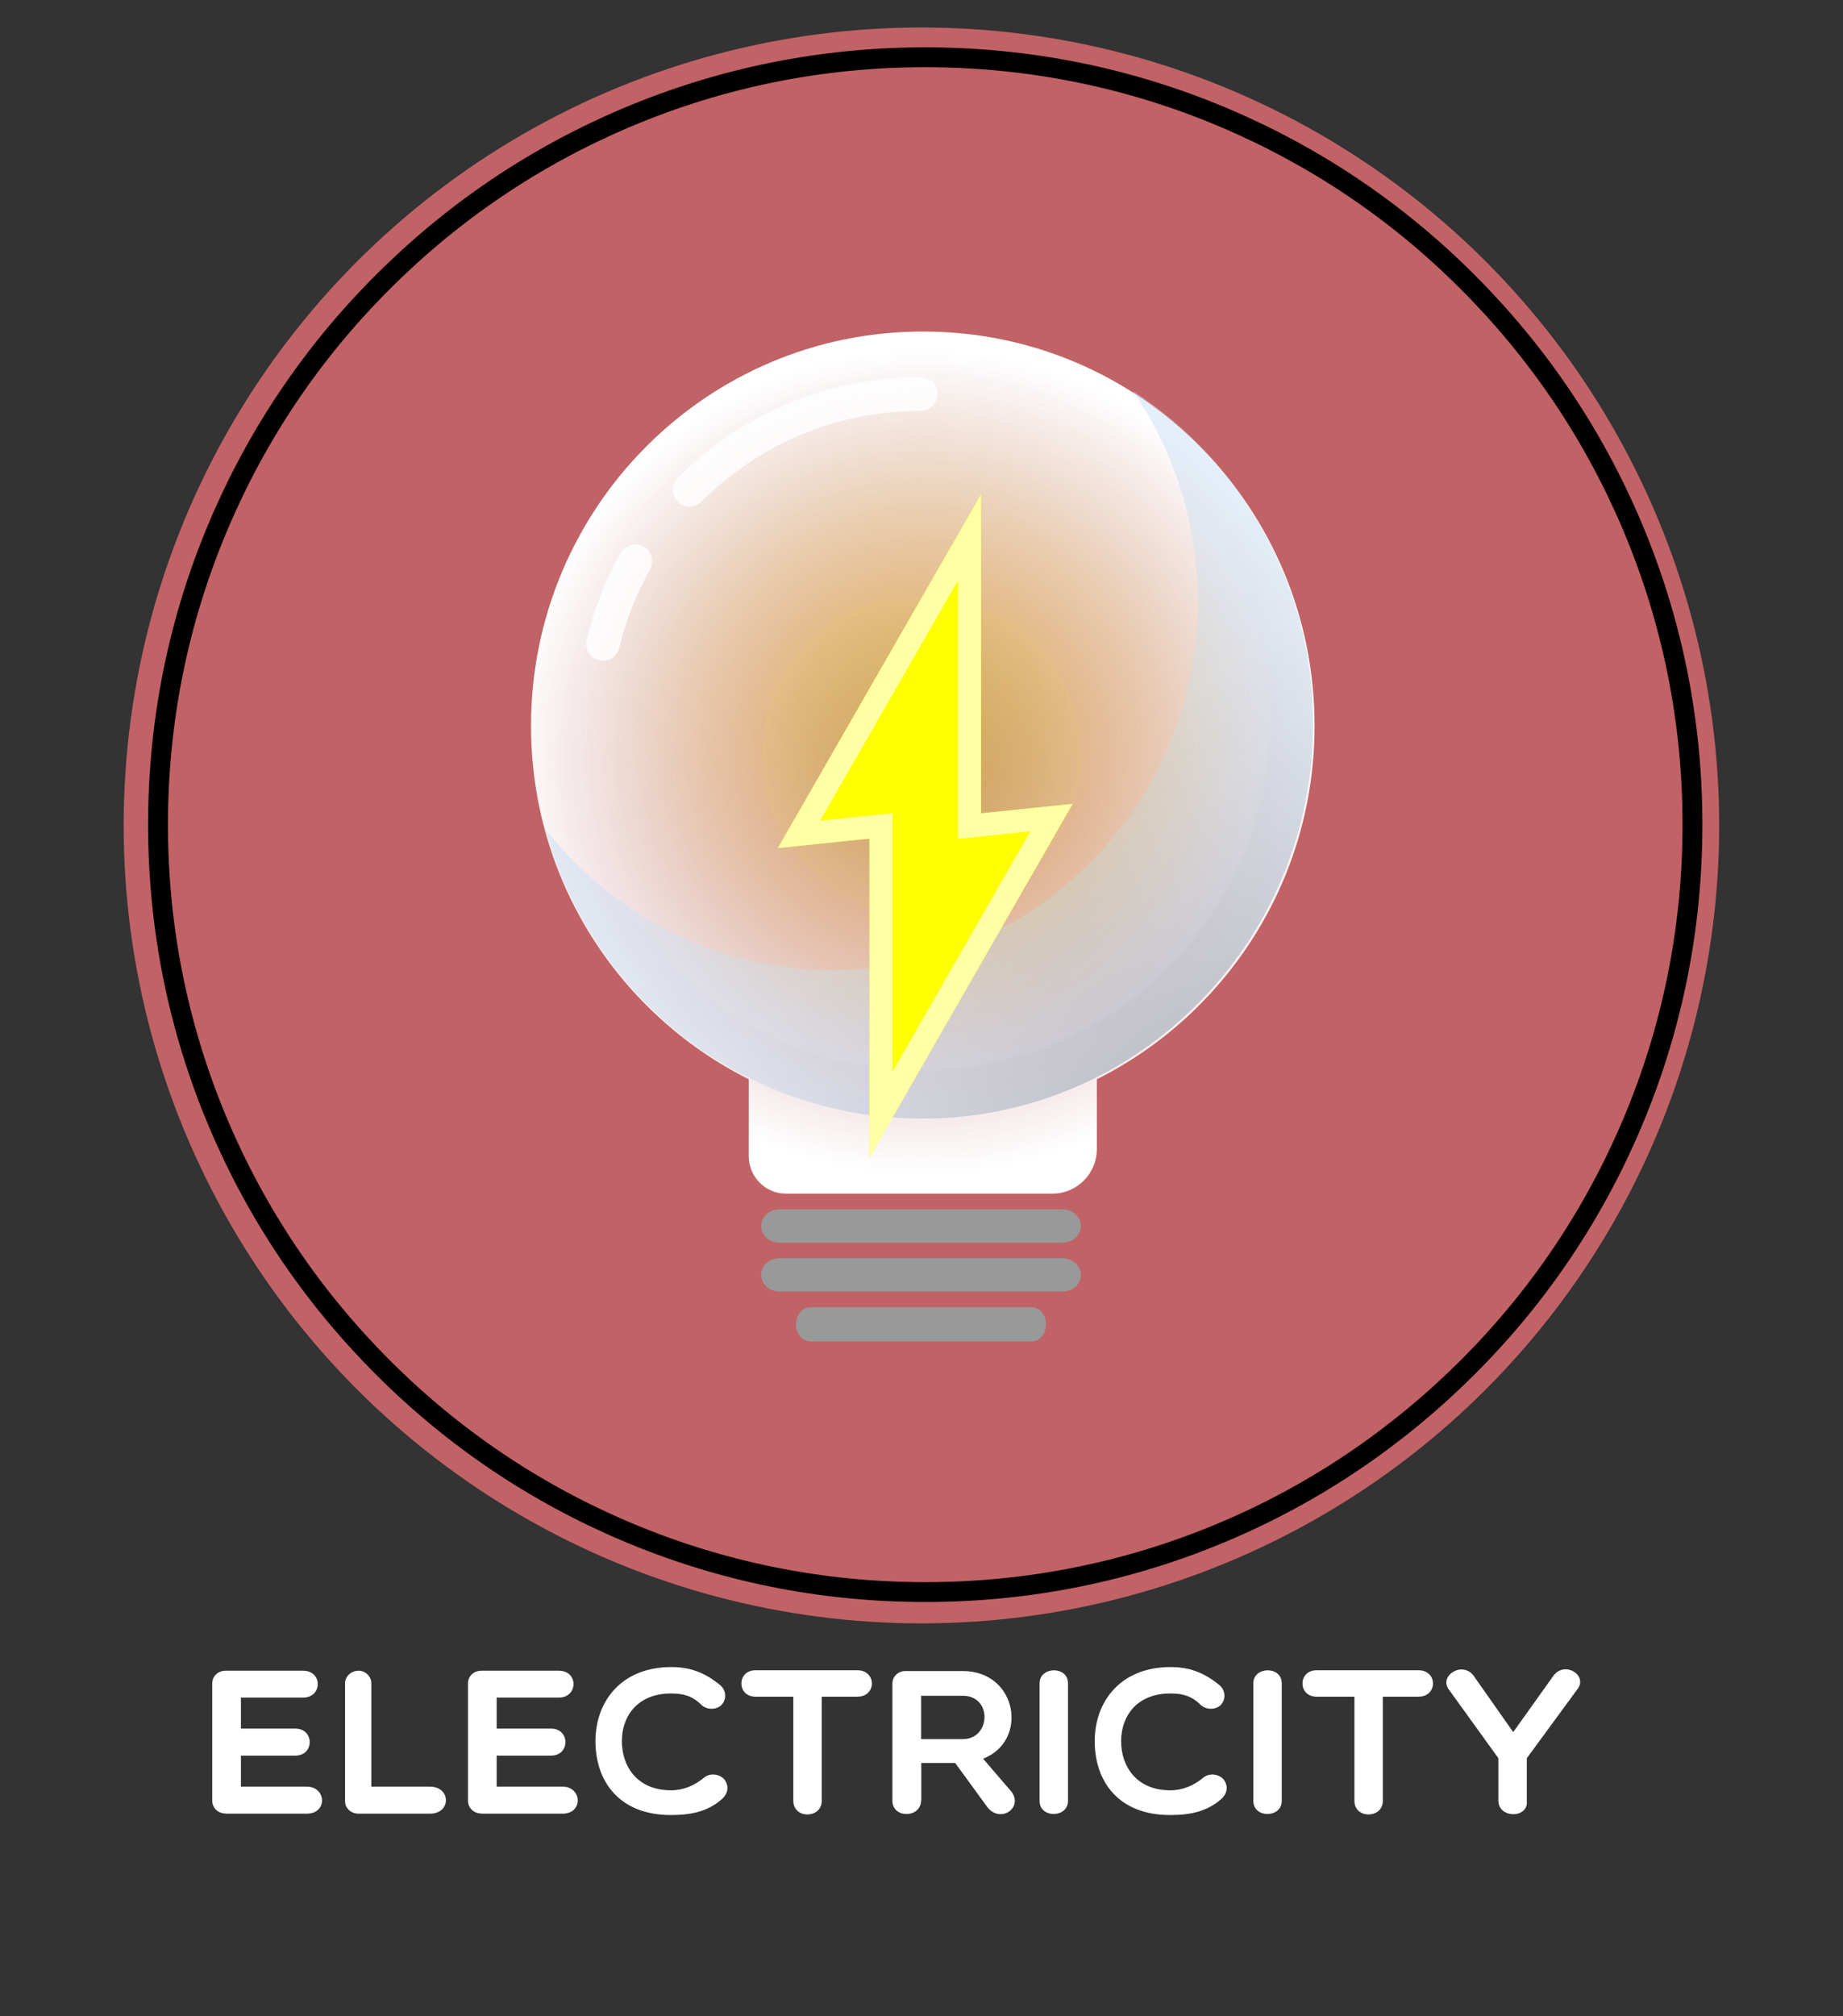 <?xml version="1.0" encoding="utf-8"?>
<!-- Generator: Adobe Illustrator 23.0.6, SVG Export Plug-In . SVG Version: 6.00 Build 0)  -->
<svg version="1.1" id="Layer_1" xmlns="http://www.w3.org/2000/svg" xmlns:xlink="http://www.w3.org/1999/xlink" x="0px" y="0px"
	 viewBox="0 0 1207.1 1320.2" style="enable-background:new 0 0 1207.1 1320.2;" xml:space="preserve">
<rect x="0" y="0" width="1207.1" height="1320.2" fill="#333333" stroke="none"/>
<g>
	<circle style="fill:#C16266;" cx="603.5" cy="540.5" r="522.5"/>
	<path style="fill:none;stroke:#000000;stroke-width:13;stroke-miterlimit:10;" d="M606,1042.5c-67.8,0-133.7-13.3-195.6-39.5
		c-59.8-25.3-113.6-61.5-159.7-107.7c-46.2-46.2-82.4-99.9-107.7-159.7c-26.2-61.9-39.5-127.7-39.5-195.6s13.3-133.7,39.5-195.6
		c25.3-59.8,61.5-113.6,107.7-159.7c46.2-46.2,99.9-82.4,159.7-107.7C472.3,50.8,538.2,37.5,606,37.5S739.7,50.8,801.6,77
		c59.8,25.3,113.6,61.5,159.7,107.7c46.2,46.2,82.4,99.9,107.7,159.7c26.2,61.9,39.5,127.7,39.5,195.6s-13.3,133.7-39.5,195.6
		c-25.3,59.8-61.5,113.6-107.7,159.7s-99.9,82.4-159.7,107.7C739.7,1029.2,673.8,1042.5,606,1042.5z"/>
	<radialGradient id="SVGID_1_" cx="604.4" cy="499.35" r="269.73" gradientUnits="userSpaceOnUse">
		<stop  offset="0" style="stop-color:#F2F2F2;stop-opacity:0.1"/>
		<stop  offset="1" style="stop-color:#FFFFFF"/>
	</radialGradient>
	<path style="fill:url(#SVGID_1_);" d="M861,476c-0.3,101.1-58.3,188.5-142.6,230.7v45.6c0,16.2-13,29.3-29.1,29.3H514.8
		c-13.5,0-24.4-11-24.4-24.6v-50.3c-84.5-42.3-142.6-130-142.6-231.4c0-142.7,115-258.4,256.9-258.2C747,217.1,861.4,332.7,861,476z
		"/>
	<path style="fill:#999999;" d="M675.8,878.4H530.7c-5.1,0-9.3-5-9.3-11.2l0,0c0-6.2,4.2-11.2,9.3-11.2h145.1c5.1,0,9.3,5,9.3,11.2
		l0,0C685.1,873.4,680.9,878.4,675.8,878.4z"/>
	<path style="fill:#999999;" d="M696.1,845.7H510.4c-6.6,0-11.9-4.9-11.9-10.9l0,0c0-6,5.4-10.9,11.9-10.9H696
		c6.6,0,11.9,4.9,11.9,10.9l0,0C708,840.8,702.6,845.7,696.1,845.7z"/>
	<path style="fill:#999999;" d="M696.1,813.7H510.4c-6.6,0-11.9-4.9-11.9-10.9l0,0c0-6,5.4-10.9,11.9-10.9H696
		c6.6,0,11.9,4.9,11.9,10.9l0,0C708,808.8,702.6,813.7,696.1,813.7z"/>
	<linearGradient id="SVGID_2_" gradientUnits="userSpaceOnUse" x1="488.052" y1="324.178" x2="840.618" y2="779.683">
		<stop  offset="0" style="stop-color:#CCE0F4"/>
		<stop  offset="0.356" style="stop-color:#CADEF2"/>
		<stop  offset="0.491" style="stop-color:#C5D8EB"/>
		<stop  offset="0.59" style="stop-color:#BBCDDF"/>
		<stop  offset="0.67" style="stop-color:#ACBDCE"/>
		<stop  offset="0.739" style="stop-color:#99A8B8"/>
		<stop  offset="0.801" style="stop-color:#828F9C"/>
		<stop  offset="0.857" style="stop-color:#67717B"/>
		<stop  offset="0.908" style="stop-color:#474E55"/>
		<stop  offset="0.954" style="stop-color:#24272B"/>
		<stop  offset="0.994" style="stop-color:#000000"/>
	</linearGradient>
	<path style="opacity:0.49;fill:url(#SVGID_2_);enable-background:new    ;" d="M860,473.8c0,142.9-114.6,258.7-256.1,258.7
		c-117.9,0-217.1-80.4-246.9-189.9c43.8,56.4,111.9,92.6,188.3,92.6c132.1,0,239.2-108.2,239.2-241.6c0-51.1-15.7-98.5-42.5-137.5
		C813,302,860,382.4,860,473.8z"/>
	<radialGradient id="SVGID_3_" cx="603" cy="472" r="229" gradientUnits="userSpaceOnUse">
		<stop  offset="0" style="stop-color:#FCEE21;stop-opacity:0.4"/>
		<stop  offset="0.155" style="stop-color:#FCEE25;stop-opacity:0.353"/>
		<stop  offset="0.295" style="stop-color:#FBEE2F;stop-opacity:0.311"/>
		<stop  offset="0.428" style="stop-color:#FAEF42;stop-opacity:0.271"/>
		<stop  offset="0.557" style="stop-color:#F9EF5B;stop-opacity:0.232"/>
		<stop  offset="0.683" style="stop-color:#F8F07D;stop-opacity:0.194"/>
		<stop  offset="0.808" style="stop-color:#F6F1A5;stop-opacity:0.156"/>
		<stop  offset="0.928" style="stop-color:#F3F1D5;stop-opacity:0.12"/>
		<stop  offset="0.994" style="stop-color:#F2F2F2;stop-opacity:0.1"/>
	</radialGradient>
	<circle style="fill:url(#SVGID_3_);" cx="603" cy="472" r="229"/>
	
		<path style="opacity:0.83;fill:none;stroke:#FFFFFF;stroke-width:22;stroke-linecap:round;stroke-miterlimit:10;enable-background:new    ;" d="
		M451.7,320.7C492.1,280.3,545.8,258,603,258"/>
	
		<path style="opacity:0.83;fill:none;stroke:#FFFFFF;stroke-width:22;stroke-linecap:round;stroke-miterlimit:10;enable-background:new    ;" d="
		M394.9,421.7c4.5-19,11.7-37.2,21.2-54.2"/>
	<radialGradient id="SVGID_4_" cx="603.5" cy="494.5" r="104.5" gradientUnits="userSpaceOnUse">
		<stop  offset="0" style="stop-color:#1CE273"/>
		<stop  offset="0.163" style="stop-color:#1FE272"/>
		<stop  offset="0.299" style="stop-color:#2AE36E"/>
		<stop  offset="0.426" style="stop-color:#3BE468"/>
		<stop  offset="0.547" style="stop-color:#53E55F"/>
		<stop  offset="0.663" style="stop-color:#73E753"/>
		<stop  offset="0.776" style="stop-color:#9AE945"/>
		<stop  offset="0.885" style="stop-color:#C7EB34"/>
		<stop  offset="0.992" style="stop-color:#FBEE22"/>
		<stop  offset="0.994" style="stop-color:#FCEE21"/>
	</radialGradient>
	<circle style="opacity:4.000000e-02;fill:url(#SVGID_4_);enable-background:new    ;" cx="603.5" cy="494.5" r="104.5"/>
	<polygon style="fill:#FFFF00;" points="569.5,758 569.5,549.1 509.5,555.3 642.5,323.8 642.5,532.6 702.5,526.4 	"/>
	<polygon style="fill:#FFFFA6;" points="569.5,758 569.5,549.1 509.5,555.3 642.5,323.8 642.5,532.6 702.5,526.4 	"/>
	<polygon style="fill:#FFFF00;" points="584.5,532.5 537.1,537.4 627.5,380 627.5,549.3 674.9,544.3 584.5,701.8 	"/>
</g>
<g style="enable-background:new    ;">
	<path style="fill:#FFFFFF;" d="M147.8,1187.5c-4.9,0-8.8-3.6-8.8-8.4v-76.7c0-4.9,3.8-8.4,8.8-8.4h50.7c13,0,12.7,17.6,0,17.6
		h-40.7v20.3h35.6c12.6,0,12.6,17.7,0,17.7h-35.6v20.3h43.1c12.9,0,13.8,17.7,0,17.7H147.8z"/>
	<path style="fill:#FFFFFF;" d="M226,1102.2c0-4.5,4-8.2,8.9-8.2c4.5,0,8.3,3.8,8.3,8.2v67.7h38.4c13.8,0,14.1,17.7,0,17.7h-46.7
		c-4.9,0-8.9-3.4-8.9-8.2V1102.2z"/>
	<path style="fill:#FFFFFF;" d="M315.3,1187.5c-4.9,0-8.8-3.6-8.8-8.4v-76.7c0-4.9,3.8-8.4,8.8-8.4H366c13,0,12.7,17.6,0,17.6h-40.7
		v20.3h35.6c12.6,0,12.6,17.7,0,17.7h-35.6v20.3h43.1c12.9,0,13.8,17.7,0,17.7H315.3z"/>
	<path style="fill:#FFFFFF;" d="M390,1140.1c0-26.1,17.1-48.5,49.6-48.5c12.3,0,22,3.5,32.3,12c3.8,3.4,4.2,9.3,0.4,13.1
		c-3.8,3.2-9.6,2.8-13-0.4c-5.8-5.8-11.7-7.4-19.8-7.4c-21.8,0-32.2,14.7-32.2,31.2c0,16.8,10.3,32.2,32.2,32.2
		c8.1,0,15.5-3.1,22-8.6c4.4-3.2,10.5-1.6,13,1.6c2.3,3,3.4,8-1.6,12.7c-9.9,8.8-21.8,10.5-33.5,10.5
		C405.4,1188.5,390,1166.2,390,1140.1z"/>
	<path style="fill:#FFFFFF;" d="M519.5,1111h-24.7c-12.3,0-12.3-17.3,0-17.3h66.8c12.6,0,12.6,17.3,0,17.3h-23.4v68.2
		c0,11.8-18.6,12-18.6,0V1111z"/>
	<path style="fill:#FFFFFF;" d="M603.3,1178.8c0,11.8-18.8,12.2-18.8,0.3v-76.7c0-4.7,3.8-8.2,8.5-8.2h37.6
		c35.9,0,43.2,45.9,13.3,57.4l18.8,21.9c7.3,10.4-7.3,20.4-15.8,10.1l-21.3-29.2h-22.2V1178.8z M603.3,1138.8h27.3
		c18.4,0,19.5-28.4,0-28.4h-27.3V1138.8z"/>
	<path style="fill:#FFFFFF;" d="M680.9,1102.2c0-11.1,18.6-11.5,18.6,0v77.1c0,11.2-18.6,11.5-18.6,0V1102.2z"/>
	<path style="fill:#FFFFFF;" d="M717,1140.1c0-26.1,17.1-48.5,49.6-48.5c12.3,0,22,3.5,32.3,12c3.8,3.4,4.2,9.3,0.4,13.1
		c-3.8,3.2-9.6,2.8-13-0.4c-5.8-5.8-11.7-7.4-19.8-7.4c-21.8,0-32.2,14.7-32.2,31.2c0,16.8,10.3,32.2,32.2,32.2
		c8.1,0,15.5-3.1,22-8.6c4.4-3.2,10.5-1.6,13,1.6c2.3,3,3.4,8-1.6,12.7c-9.9,8.8-21.8,10.5-33.5,10.5
		C732.3,1188.5,717,1166.2,717,1140.1z"/>
	<path style="fill:#FFFFFF;" d="M820.9,1102.2c0-11.1,18.6-11.5,18.6,0v77.1c0,11.2-18.6,11.5-18.6,0V1102.2z"/>
	<path style="fill:#FFFFFF;" d="M887,1111h-24.7c-12.3,0-12.3-17.3,0-17.3h66.8c12.6,0,12.6,17.3,0,17.3h-23.4v68.2
		c0,11.8-18.6,12-18.6,0V1111z"/>
	<path style="fill:#FFFFFF;" d="M949.3,1106.8c-7.6-9.1,8.3-19.5,15.8-9.6l26,37l26.4-37c7.5-9.9,22.9,0,15.5,9.1l-33,45v27.8
		c1.3,11.8-18.6,11.8-18.6,0v-27.8L949.3,1106.8z"/>
</g>
</svg>
